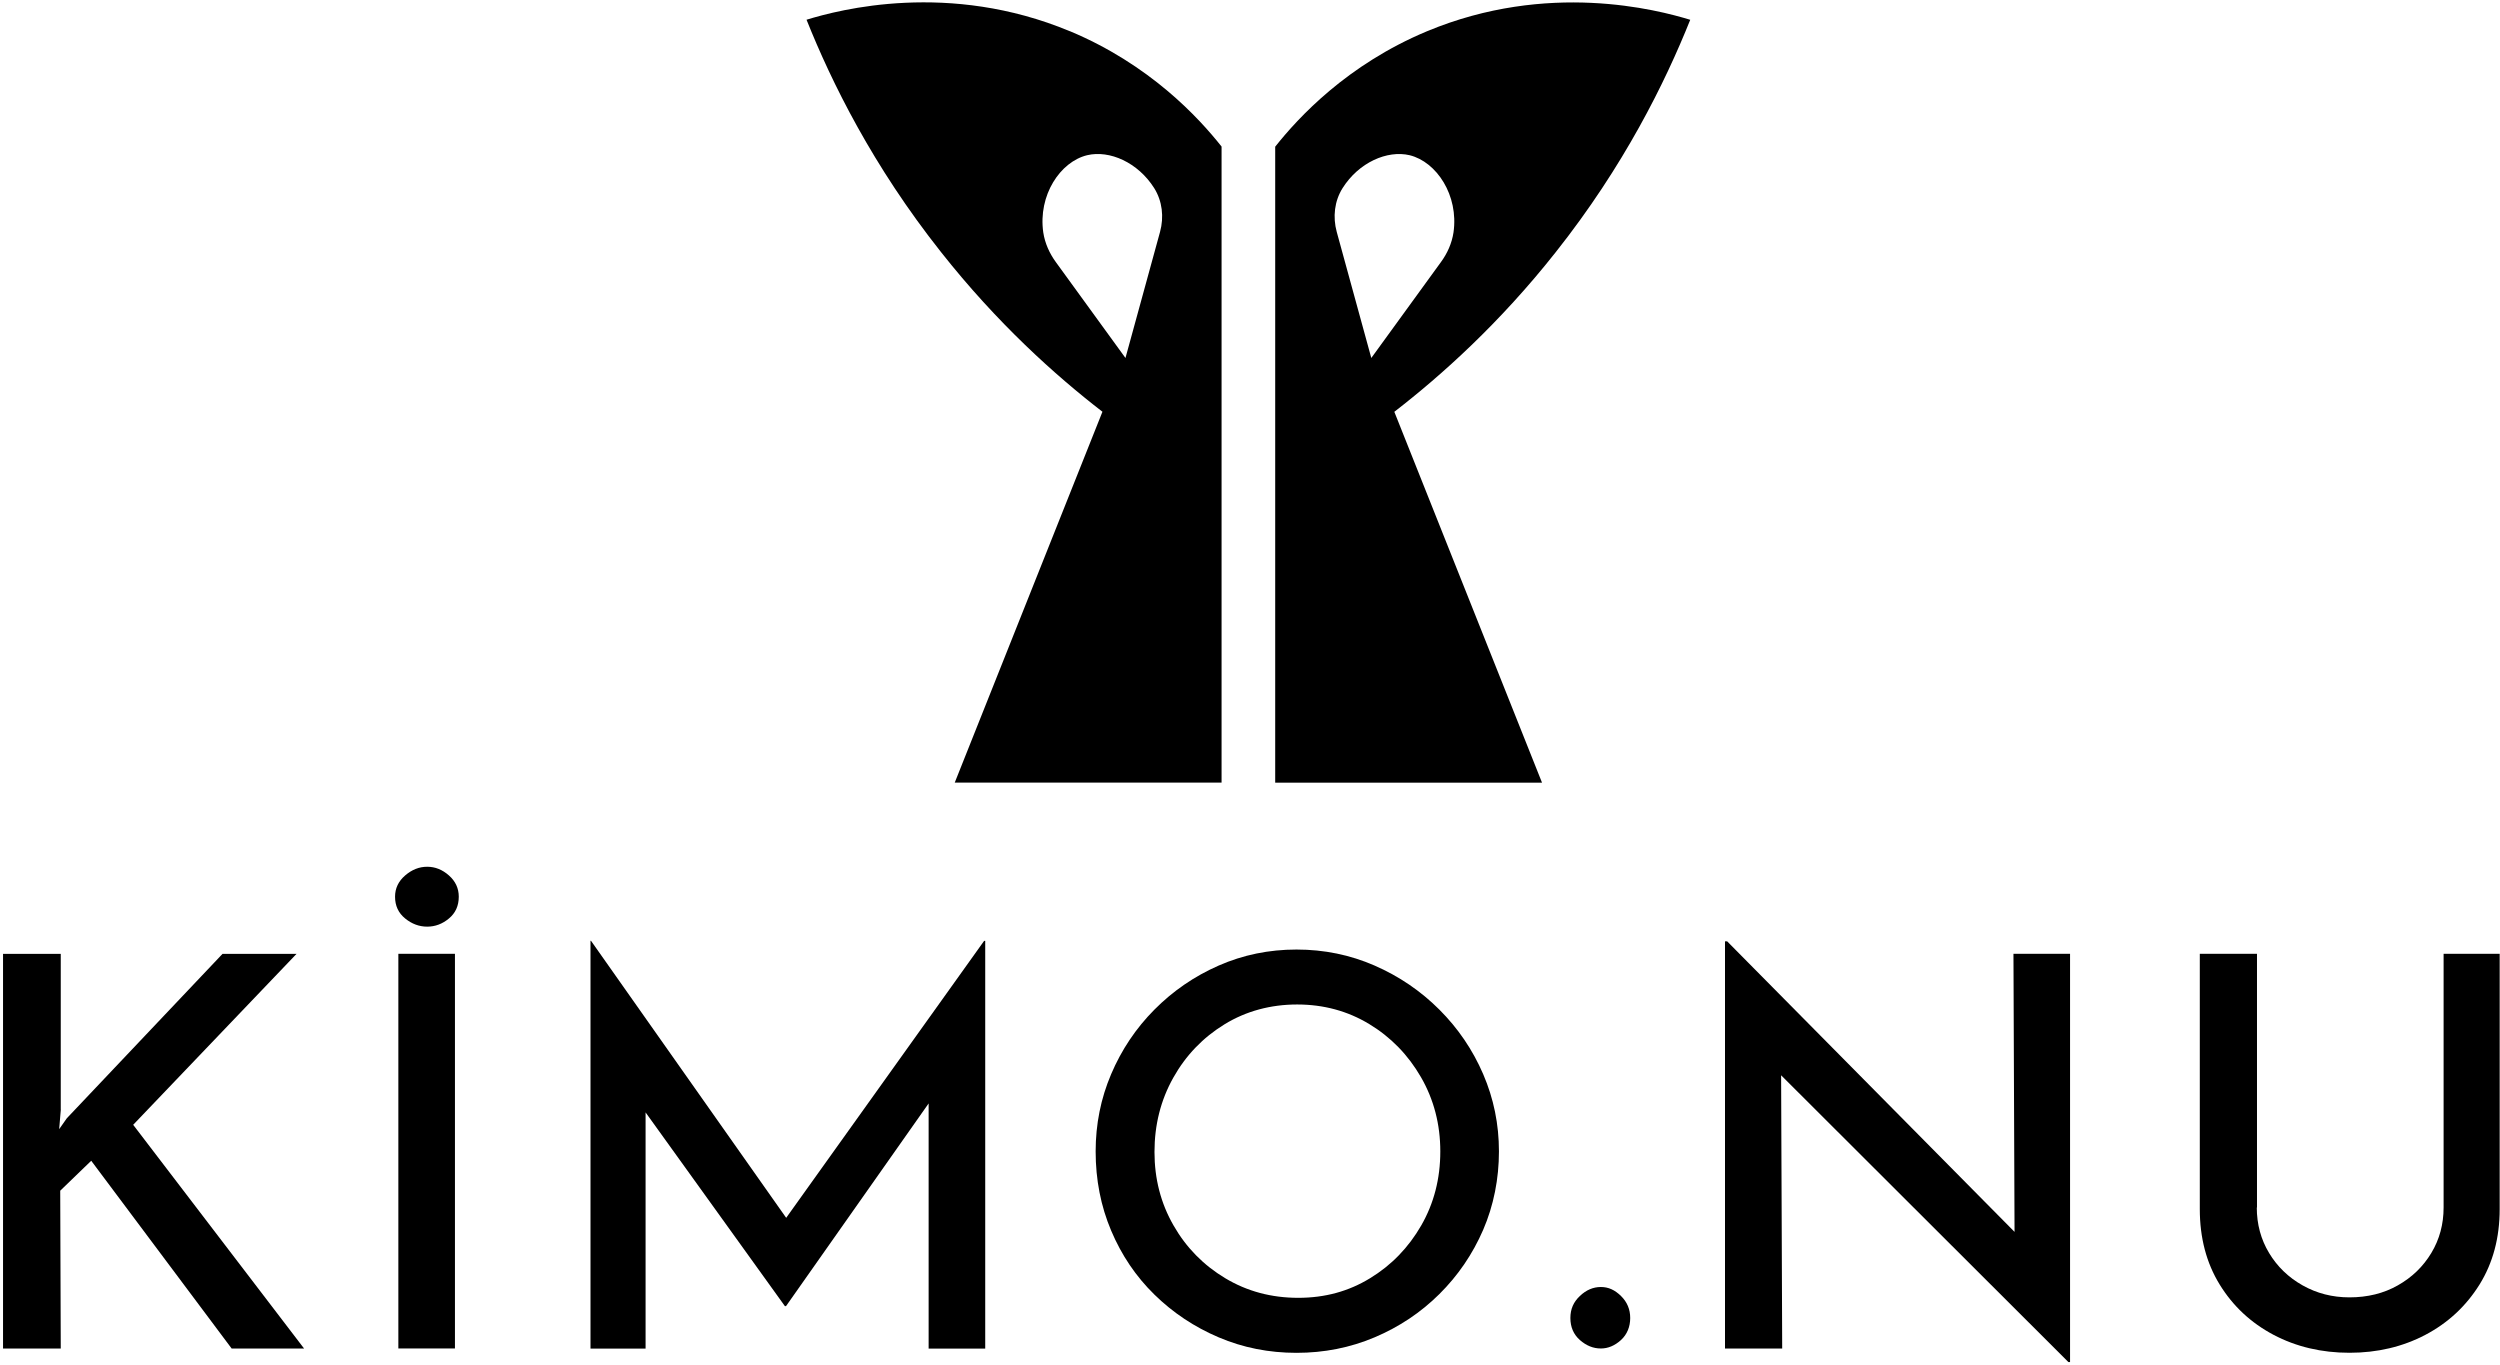 <svg width="379" height="207" viewBox="0 0 379 207" fill="none" xmlns="http://www.w3.org/2000/svg">
<path d="M9.22 168.21L8.97 171.18L10.13 169.53L33.73 144.61H44.95L20.19 170.52L46.1 204.44H35.12L13.83 175.97L9.13 180.51L9.21 204.44H0.46V144.61H9.21V168.21H9.22Z" fill="black"/>
<path d="M59.89 135.94C59.89 134.67 60.4 133.6 61.42 132.72C62.44 131.84 63.55 131.4 64.76 131.4C65.97 131.4 67.07 131.84 68.06 132.72C69.05 133.6 69.55 134.67 69.55 135.94C69.55 137.32 69.05 138.42 68.06 139.24C67.07 140.07 65.97 140.48 64.76 140.48C63.55 140.48 62.44 140.07 61.42 139.24C60.4 138.41 59.89 137.32 59.89 135.94ZM60.39 144.6H68.97V204.43H60.39V144.6Z" fill="black"/>
<path d="M89.52 204.44V142.63H89.6L121.29 187.61L117.58 186.87L149.19 142.64H149.36V204.45H140.78V162.2L141.28 166.57L119.16 198.01H118.99L96.38 166.57L97.87 162.53V204.45H89.53L89.52 204.44Z" fill="black"/>
<path d="M166.1 174.56C166.1 170.43 166.88 166.53 168.45 162.84C170.02 159.15 172.2 155.89 175.01 153.06C177.82 150.23 181.06 148 184.75 146.38C188.44 144.76 192.37 143.95 196.55 143.95C200.73 143.95 204.68 144.76 208.39 146.38C212.1 148 215.38 150.23 218.21 153.06C221.04 155.89 223.26 159.15 224.85 162.84C226.44 166.53 227.24 170.43 227.24 174.56C227.24 178.69 226.44 182.76 224.85 186.44C223.25 190.13 221.04 193.37 218.21 196.18C215.38 198.99 212.1 201.17 208.39 202.74C204.68 204.31 200.73 205.09 196.55 205.09C192.37 205.09 188.43 204.31 184.75 202.74C181.06 201.17 177.82 199.01 175.01 196.26C172.2 193.51 170.02 190.28 168.45 186.56C166.88 182.85 166.1 178.84 166.1 174.55V174.56ZM175.02 174.64C175.02 178.71 175.98 182.43 177.91 185.78C179.83 189.14 182.45 191.8 185.75 193.78C189.05 195.76 192.74 196.75 196.81 196.75C200.88 196.75 204.46 195.76 207.7 193.78C210.95 191.8 213.53 189.13 215.46 185.78C217.39 182.42 218.35 178.68 218.35 174.56C218.35 170.44 217.37 166.68 215.42 163.3C213.47 159.92 210.85 157.23 207.58 155.25C204.31 153.27 200.66 152.28 196.65 152.28C192.64 152.28 188.9 153.28 185.63 155.29C182.36 157.3 179.77 159.99 177.87 163.38C175.97 166.76 175.02 170.52 175.02 174.64Z" fill="black"/>
<path d="M239.51 196.47C240.47 195.56 241.53 195.11 242.69 195.11C243.85 195.11 244.81 195.56 245.74 196.47C246.67 197.38 247.14 198.49 247.14 199.81C247.14 201.13 246.67 202.3 245.74 203.15C244.8 204 243.79 204.43 242.69 204.43C241.53 204.43 240.48 204 239.51 203.15C238.55 202.3 238.07 201.18 238.07 199.81C238.07 198.44 238.55 197.38 239.51 196.47Z" fill="black"/>
<path d="M313.58 206.5L267.45 160.45L270.01 161.28L270.18 204.44H261.51V142.71H261.84L307.39 188.76L305.41 188.26L305.24 144.6H313.82V206.49H313.57L313.58 206.5Z" fill="black"/>
<path d="M342.13 183.06C342.13 185.59 342.75 187.89 343.99 189.95C345.23 192.01 346.92 193.65 349.07 194.86C351.22 196.07 353.58 196.68 356.17 196.68C358.92 196.68 361.37 196.08 363.51 194.86C365.66 193.65 367.35 192.01 368.59 189.95C369.83 187.89 370.45 185.59 370.45 183.06V144.6H378.95V183.3C378.95 187.65 377.93 191.46 375.9 194.73C373.86 198 371.13 200.55 367.69 202.36C364.25 204.17 360.41 205.08 356.18 205.08C351.95 205.08 348.1 204.17 344.67 202.36C341.23 200.54 338.51 198 336.5 194.73C334.49 191.46 333.49 187.65 333.49 183.3V144.6H342.16V183.06H342.13Z" fill="black"/>
<path d="M162.18 4.73C143.87 -2.9 127.29 1.45 122.27 2.99C126.06 12.48 132.32 25.17 142.67 38.23C151.15 48.97 159.94 56.87 167.13 62.42C159.67 81.16 152.2 99.9 144.74 118.64H185.19V22.22C181.69 17.8 174.29 9.78 162.18 4.72V4.73ZM175.86 35.16L170.62 54.27C167.1 49.44 163.59 44.59 160.07 39.74C159.1 38.41 158.41 36.88 158.16 35.24C157.35 29.6 160.73 24.52 164.81 23.53C168.21 22.72 172.52 24.63 174.97 28.51C176.21 30.48 176.48 32.9 175.86 35.16Z" fill="black"/>
<path d="M193.32 22.23V118.65C206.8 118.65 220.29 118.65 233.77 118.65C226.31 99.91 218.84 81.17 211.38 62.43C218.57 56.87 227.36 48.98 235.84 38.24C246.19 25.18 252.44 12.49 256.24 3C251.22 1.47 234.64 -2.89 216.33 4.74C204.22 9.8 196.82 17.82 193.32 22.24V22.23ZM203.54 28.51C205.99 24.63 210.3 22.73 213.7 23.53C217.78 24.53 221.16 29.6 220.35 35.24C220.1 36.88 219.42 38.41 218.44 39.74C214.92 44.59 211.41 49.44 207.89 54.27L202.65 35.16C202.03 32.9 202.3 30.47 203.54 28.51Z" fill="black"/>
</svg>
